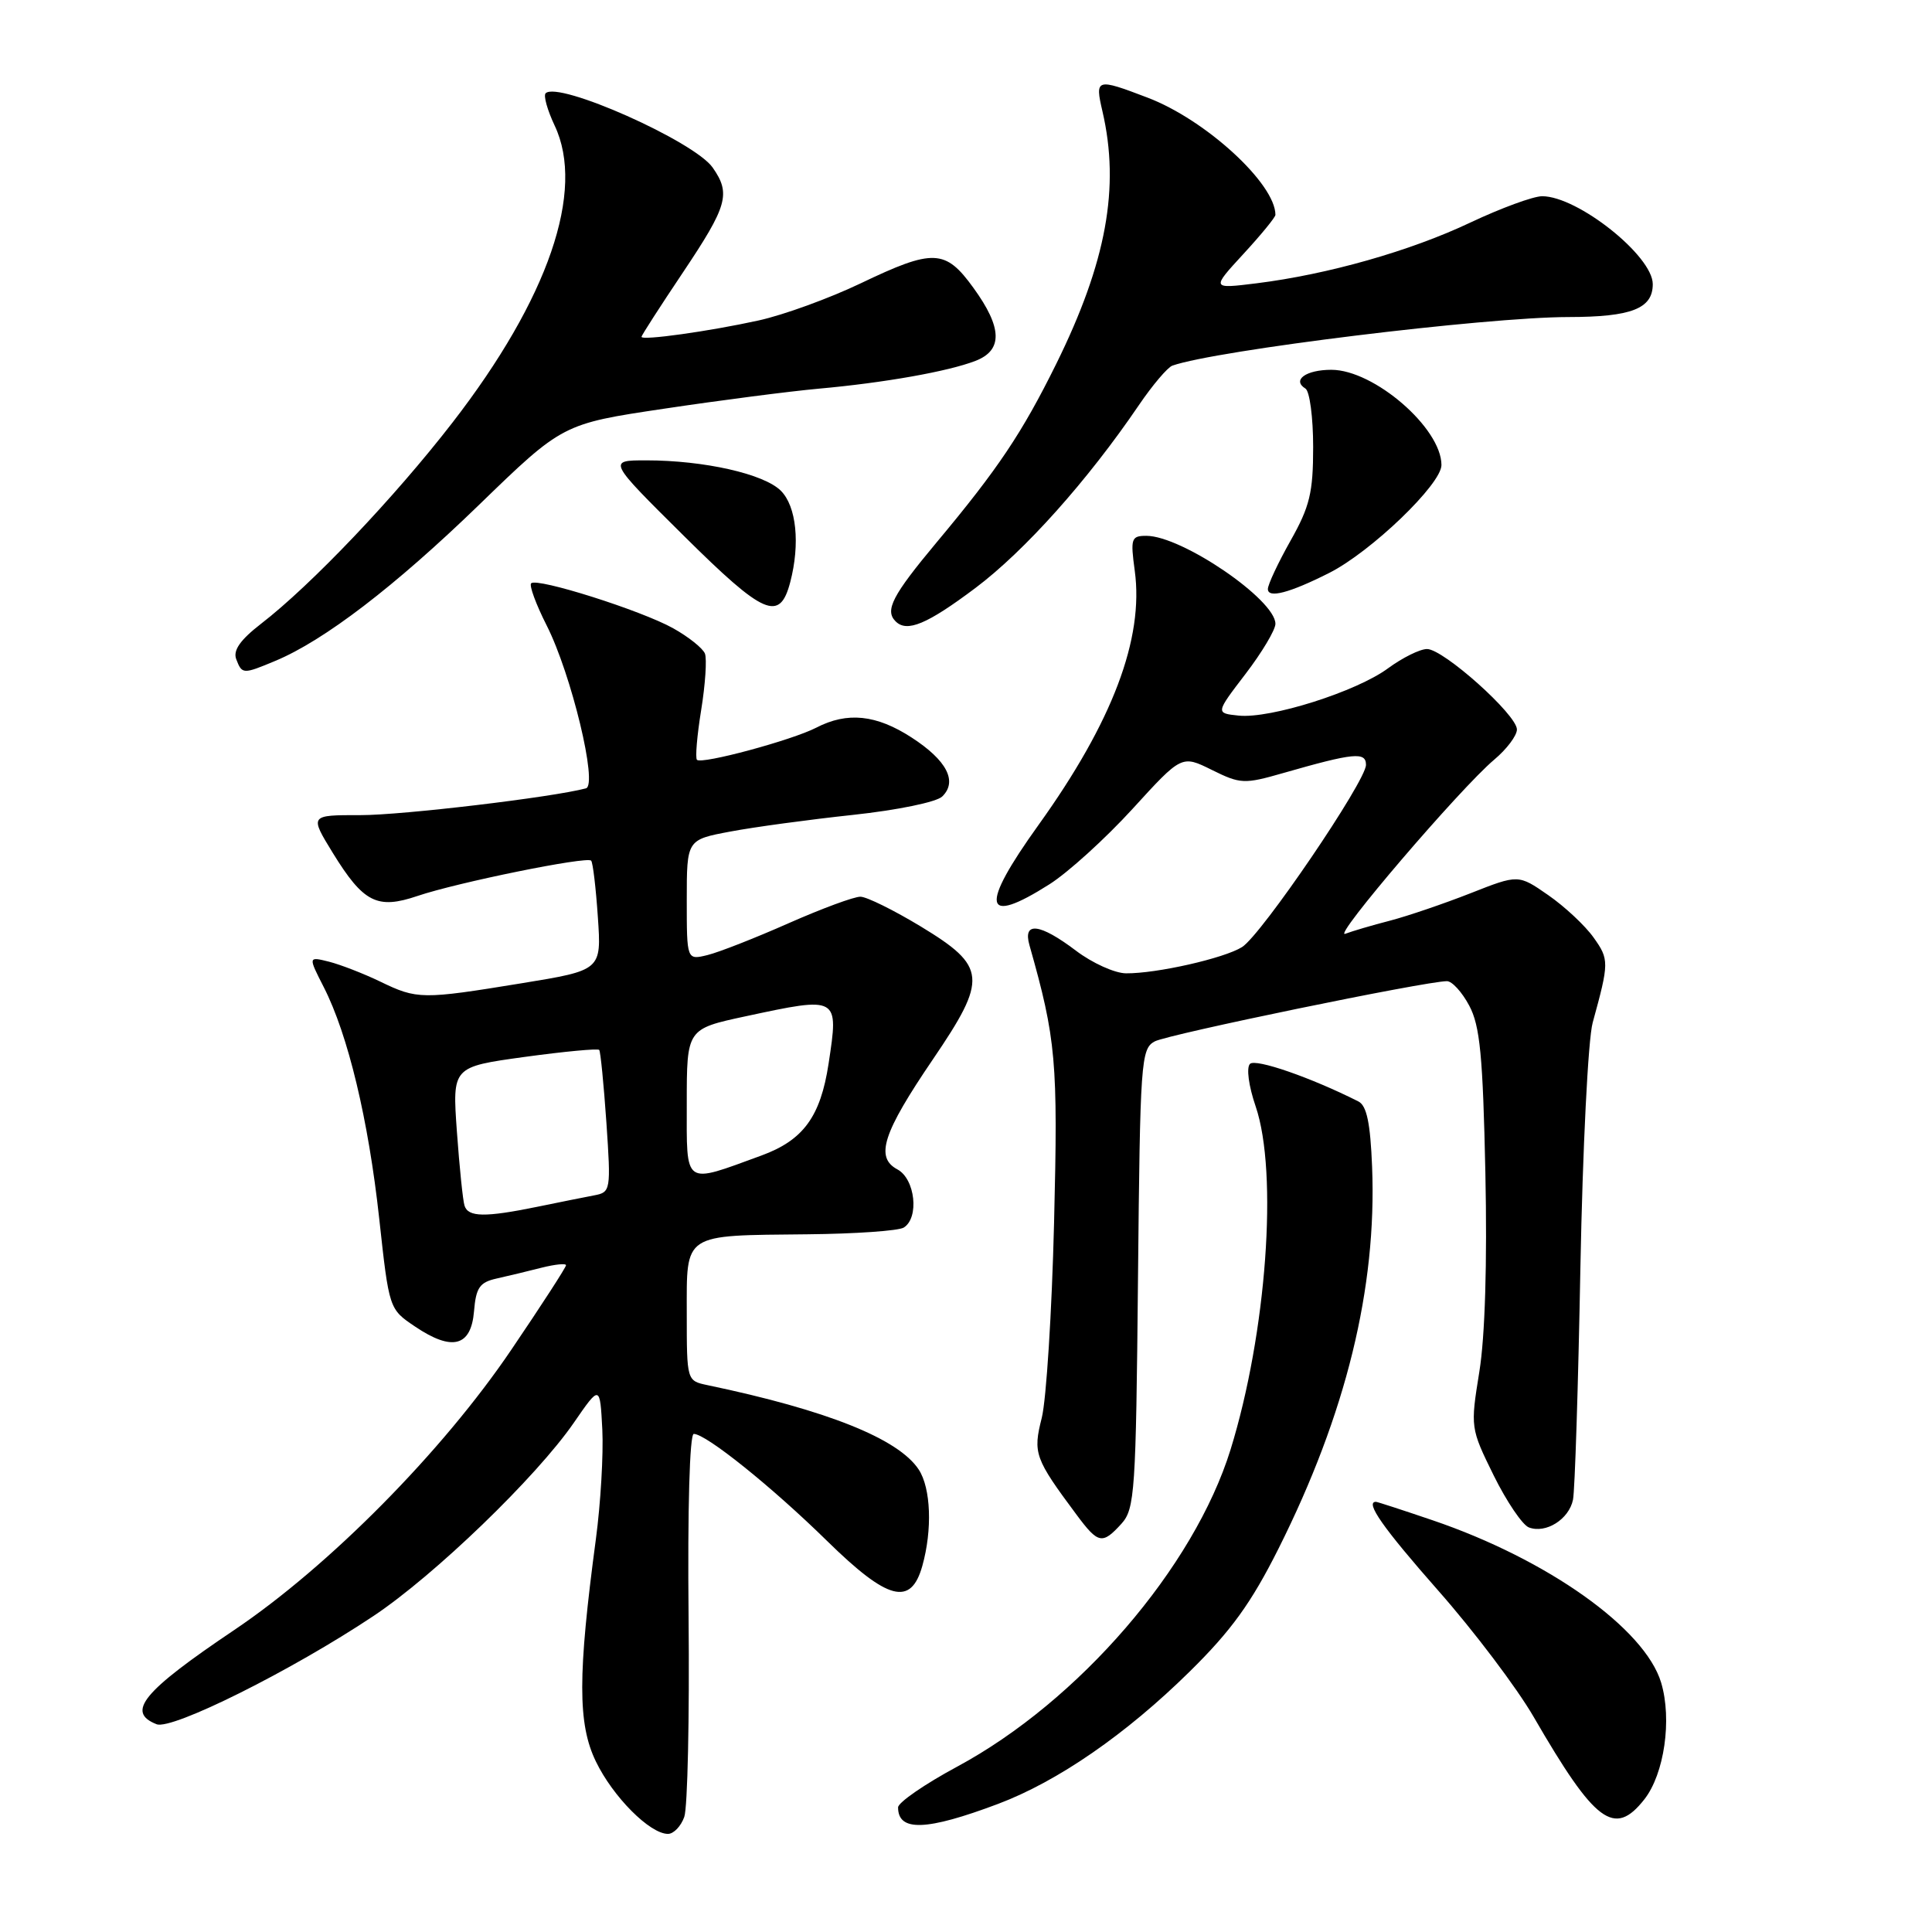 <?xml version="1.0" encoding="UTF-8" standalone="no"?>
<!DOCTYPE svg PUBLIC "-//W3C//DTD SVG 1.1//EN" "http://www.w3.org/Graphics/SVG/1.1/DTD/svg11.dtd" >
<svg xmlns="http://www.w3.org/2000/svg" xmlns:xlink="http://www.w3.org/1999/xlink" version="1.1" viewBox="0 0 256 256">
 <g >
 <path fill="currentColor"
d=" M 90.67 240.75 C 91.11 239.51 91.37 227.59 91.24 214.25 C 91.10 199.96 91.38 190.00 91.93 190.00 C 93.55 190.00 102.28 197.01 109.61 204.20 C 117.64 212.07 120.70 212.88 122.21 207.50 C 123.56 202.70 123.35 197.19 121.74 194.73 C 119.06 190.64 109.58 186.85 93.75 183.54 C 91.00 182.96 91.00 182.96 91.00 174.05 C 91.00 163.30 90.37 163.72 107.00 163.55 C 113.33 163.49 119.06 163.09 119.75 162.66 C 121.83 161.37 121.27 156.21 118.91 154.95 C 115.93 153.36 116.97 150.14 123.62 140.36 C 130.90 129.65 130.75 128.07 122.02 122.77 C 118.45 120.61 114.85 118.83 114.02 118.82 C 113.18 118.80 108.90 120.39 104.50 122.33 C 100.10 124.28 95.26 126.18 93.75 126.55 C 91.00 127.22 91.00 127.22 91.00 119.25 C 91.00 111.27 91.00 111.27 96.75 110.19 C 99.91 109.59 107.22 108.60 113.00 107.98 C 118.88 107.35 124.10 106.28 124.85 105.54 C 126.91 103.54 125.46 100.75 120.80 97.73 C 116.12 94.69 112.27 94.29 108.16 96.42 C 104.94 98.08 92.98 101.31 92.35 100.68 C 92.11 100.44 92.36 97.47 92.91 94.08 C 93.46 90.69 93.68 87.33 93.41 86.61 C 93.13 85.90 91.24 84.39 89.20 83.25 C 84.98 80.89 71.15 76.51 70.38 77.29 C 70.10 77.57 71.02 80.08 72.44 82.88 C 75.71 89.34 79.25 104.02 77.64 104.46 C 73.24 105.64 53.29 108.02 47.76 108.01 C 41.02 108.00 41.02 108.00 44.10 113.02 C 48.16 119.61 49.98 120.53 55.32 118.72 C 60.60 116.93 77.78 113.44 78.33 114.04 C 78.56 114.29 78.96 117.66 79.22 121.53 C 79.70 128.56 79.70 128.56 69.10 130.29 C 55.92 132.44 55.28 132.44 50.37 130.06 C 48.17 129.00 45.12 127.82 43.60 127.43 C 40.83 126.74 40.83 126.74 42.90 130.80 C 46.12 137.11 48.82 148.38 50.25 161.48 C 51.56 173.46 51.56 173.46 54.99 175.77 C 59.91 179.09 62.42 178.44 62.81 173.75 C 63.07 170.61 63.56 169.91 65.81 169.41 C 67.29 169.08 69.96 168.44 71.75 167.98 C 73.54 167.53 75.00 167.38 75.00 167.65 C 75.00 167.93 71.75 172.95 67.77 178.82 C 58.63 192.34 43.62 207.52 31.00 216.01 C 18.92 224.14 16.67 226.87 20.75 228.47 C 22.78 229.27 38.66 221.35 49.47 214.14 C 57.57 208.75 71.09 195.70 76.05 188.50 C 79.50 183.50 79.50 183.50 79.81 189.42 C 79.97 192.68 79.59 199.20 78.96 203.92 C 76.55 221.95 76.54 228.43 78.96 233.41 C 81.22 238.09 86.11 243.00 88.51 243.00 C 89.26 243.00 90.23 241.99 90.67 240.75 Z  M 132.24 239.03 C 140.15 236.05 149.19 229.81 157.62 221.51 C 163.15 216.07 165.79 212.41 169.41 205.20 C 178.36 187.34 182.45 170.67 181.81 154.61 C 181.58 148.82 181.10 146.51 180.00 145.95 C 173.72 142.78 166.37 140.23 165.63 140.97 C 165.13 141.47 165.45 143.88 166.38 146.60 C 169.38 155.40 167.82 176.67 163.06 192.06 C 158.21 207.71 142.95 225.41 126.83 234.09 C 122.52 236.41 119.00 238.84 119.00 239.49 C 119.00 242.73 122.75 242.60 132.24 239.03 Z  M 217.88 238.43 C 220.53 235.06 221.57 227.84 220.11 222.96 C 217.96 215.79 205.05 206.62 189.82 201.44 C 185.88 200.10 182.50 199.00 182.32 199.00 C 180.83 199.00 183.27 202.47 190.58 210.77 C 195.30 216.12 200.99 223.65 203.22 227.50 C 211.37 241.57 213.91 243.47 217.88 238.43 Z  M 148.60 201.90 C 150.37 199.94 150.52 197.65 150.79 169.41 C 151.07 140.59 151.18 138.97 153.01 137.99 C 154.76 137.06 188.83 130.03 191.72 130.01 C 192.40 130.00 193.73 131.46 194.68 133.25 C 196.11 135.91 196.49 139.91 196.82 155.41 C 197.07 167.29 196.78 177.09 196.02 181.76 C 194.83 189.14 194.84 189.24 197.92 195.50 C 199.63 198.96 201.73 202.06 202.58 202.39 C 204.82 203.25 207.90 201.32 208.43 198.72 C 208.68 197.50 209.12 183.68 209.41 168.00 C 209.71 152.20 210.43 137.72 211.04 135.50 C 213.23 127.54 213.23 127.13 211.16 124.23 C 210.04 122.65 207.33 120.12 205.15 118.61 C 201.19 115.86 201.19 115.86 194.85 118.36 C 191.36 119.73 186.56 121.37 184.19 121.99 C 181.82 122.60 179.15 123.39 178.26 123.73 C 176.38 124.45 193.50 104.44 197.99 100.66 C 199.65 99.27 201.00 97.47 201.00 96.66 C 201.00 94.71 191.26 86.00 189.09 86.00 C 188.15 86.00 185.84 87.15 183.94 88.54 C 179.76 91.64 168.32 95.26 164.12 94.82 C 161.06 94.50 161.06 94.50 165.03 89.31 C 167.21 86.46 169.00 83.46 169.00 82.66 C 169.00 79.46 156.60 71.00 151.90 71.00 C 149.89 71.00 149.78 71.35 150.36 75.62 C 151.59 84.61 147.42 95.64 137.61 109.31 C 129.77 120.23 130.24 122.77 139.06 117.17 C 141.51 115.62 146.46 111.13 150.05 107.20 C 156.58 100.04 156.58 100.04 160.58 102.02 C 164.36 103.89 164.86 103.92 170.04 102.43 C 179.39 99.75 181.00 99.59 181.00 101.35 C 181.00 103.50 167.15 123.87 164.58 125.49 C 162.21 126.98 153.24 129.01 149.20 128.97 C 147.72 128.96 144.73 127.61 142.57 125.97 C 137.77 122.34 135.50 122.07 136.41 125.25 C 139.94 137.71 140.20 140.62 139.67 162.00 C 139.38 173.82 138.64 185.47 138.04 187.87 C 136.85 192.57 137.10 193.25 142.68 200.75 C 145.53 204.58 146.07 204.68 148.60 201.90 Z  M 36.48 87.57 C 42.96 84.87 52.33 77.69 63.43 66.94 C 74.55 56.16 74.55 56.16 88.03 54.15 C 95.44 53.04 104.65 51.85 108.50 51.50 C 117.18 50.72 125.63 49.22 129.25 47.82 C 132.90 46.41 132.82 43.43 128.99 38.15 C 125.26 32.99 123.68 32.93 114.01 37.56 C 109.91 39.52 103.85 41.73 100.53 42.46 C 93.99 43.90 85.00 45.16 85.00 44.63 C 85.00 44.45 87.47 40.61 90.50 36.09 C 96.41 27.26 96.86 25.67 94.43 22.20 C 91.99 18.72 73.97 10.70 72.30 12.36 C 71.99 12.67 72.53 14.59 73.49 16.63 C 77.59 25.26 72.66 39.58 59.95 56.00 C 52.25 65.95 41.23 77.53 34.58 82.66 C 31.83 84.79 30.86 86.18 31.30 87.34 C 32.07 89.36 32.20 89.36 36.48 87.57 Z  M 129.25 77.91 C 135.77 73.01 144.10 63.70 150.91 53.68 C 152.71 51.03 154.71 48.68 155.34 48.45 C 161.06 46.42 196.82 42.02 207.82 42.01 C 216.18 42.00 219.00 40.90 219.00 37.65 C 219.00 33.91 209.07 26.01 204.35 26.00 C 203.17 26.00 198.90 27.57 194.85 29.48 C 186.88 33.26 175.96 36.36 166.49 37.54 C 160.50 38.28 160.50 38.28 164.75 33.66 C 167.09 31.12 169.00 28.79 169.00 28.47 C 169.00 24.34 159.75 15.85 152.04 12.93 C 145.25 10.34 145.07 10.40 146.08 14.75 C 148.42 24.82 146.60 34.75 139.97 48.19 C 135.43 57.38 132.24 62.14 124.08 71.90 C 118.25 78.89 117.21 80.88 118.67 82.33 C 120.17 83.84 122.84 82.72 129.25 77.91 Z  M 104.71 77.14 C 106.04 72.06 105.53 67.09 103.47 65.03 C 101.24 62.79 93.28 61.00 85.63 61.00 C 80.52 61.00 80.52 61.00 90.63 71.02 C 101.25 81.55 103.32 82.45 104.71 77.14 Z  M 176.12 75.92 C 181.67 73.12 191.00 64.16 191.00 61.62 C 191.00 56.73 182.07 49.00 176.41 49.00 C 173.04 49.00 171.16 50.36 172.98 51.49 C 173.54 51.84 174.00 55.32 174.00 59.23 C 174.00 65.28 173.55 67.13 171.00 71.65 C 169.35 74.58 168.00 77.46 168.00 78.05 C 168.00 79.32 170.87 78.57 176.12 75.92 Z  M 61.55 159.75 C 61.33 159.06 60.88 154.64 60.54 149.93 C 59.93 141.37 59.93 141.37 69.50 140.05 C 74.76 139.33 79.22 138.91 79.40 139.12 C 79.57 139.33 80.00 143.66 80.35 148.73 C 80.96 157.73 80.92 157.98 78.74 158.39 C 77.51 158.62 74.10 159.31 71.17 159.91 C 64.27 161.32 62.03 161.29 61.55 159.75 Z  M 91.00 146.19 C 91.00 136.34 91.00 136.34 98.77 134.67 C 111.16 132.01 111.15 132.00 109.79 140.95 C 108.72 147.97 106.44 151.08 100.90 153.11 C 90.47 156.92 91.00 157.29 91.00 146.19 Z "/>
</g>
</svg>